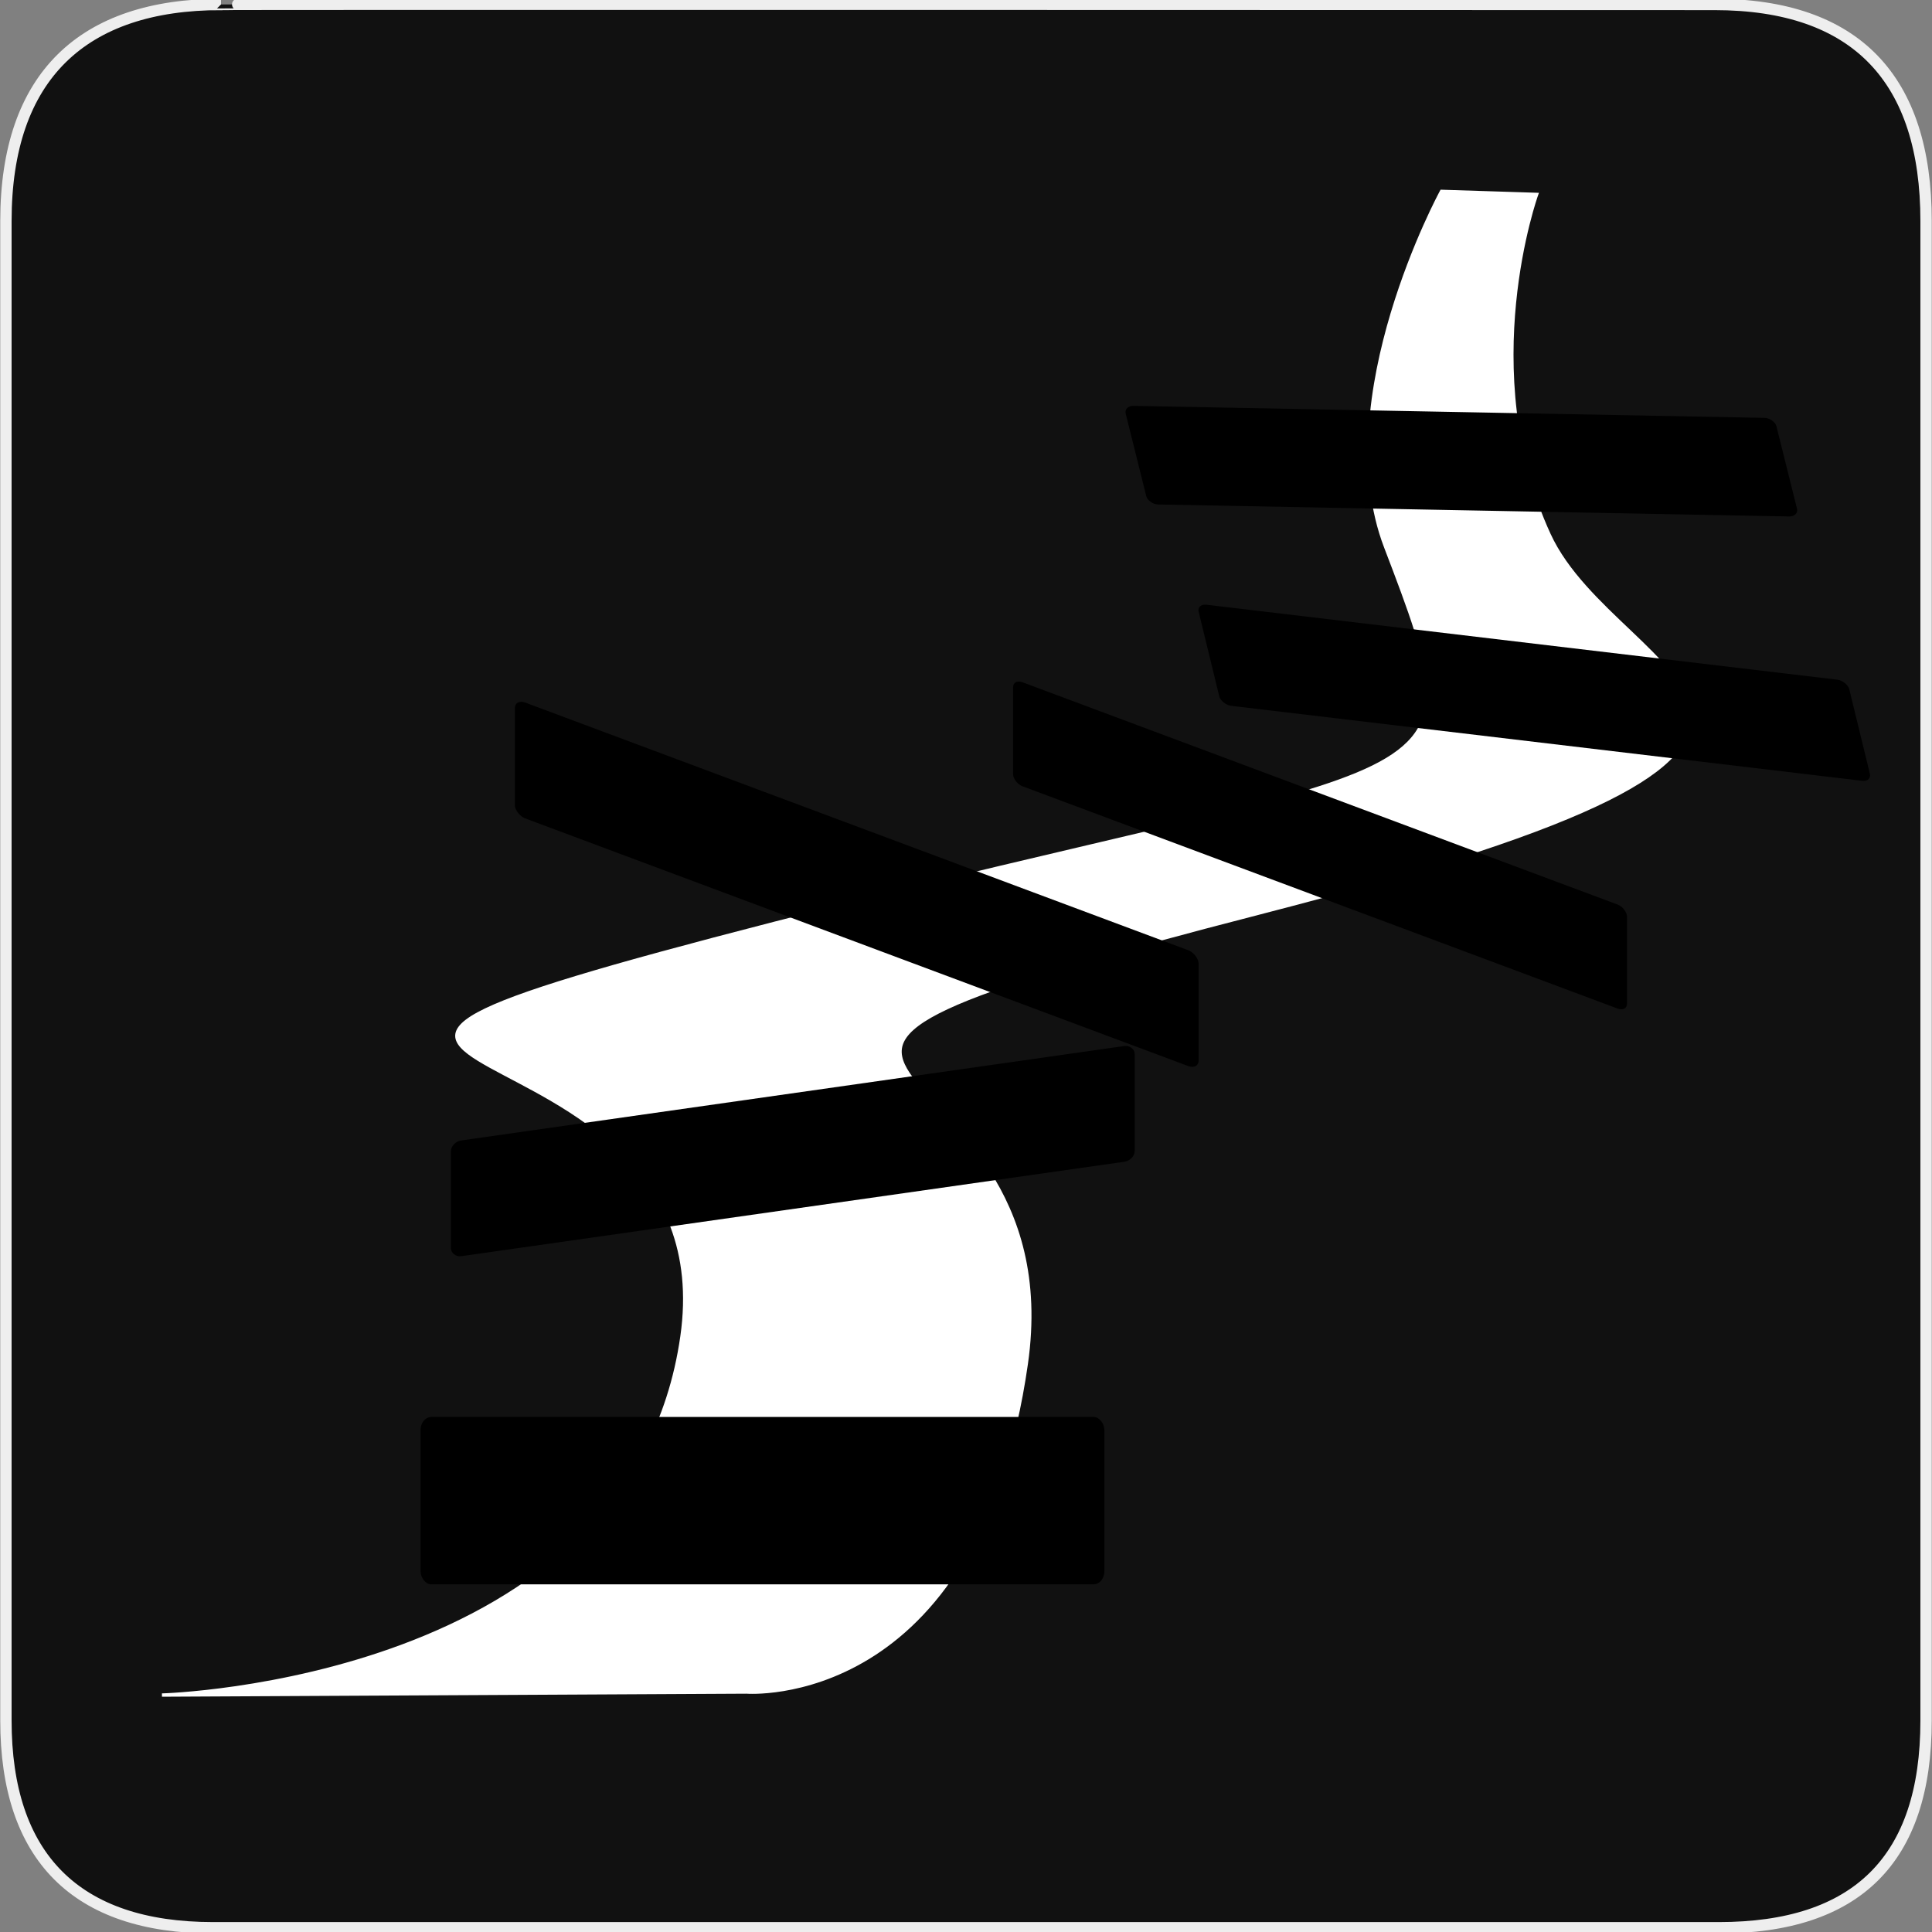 <?xml version="1.0" encoding="UTF-8" standalone="no"?>
<!-- Generator: Adobe Illustrator 15.0.0, SVG Export Plug-In . SVG Version: 6.00 Build 0)  -->

<svg
   xmlns:dc="http://purl.org/dc/elements/1.1/"
   xmlns:cc="http://creativecommons.org/ns#"
   xmlns:rdf="http://www.w3.org/1999/02/22-rdf-syntax-ns#"
   xmlns:svg="http://www.w3.org/2000/svg"
   xmlns="http://www.w3.org/2000/svg"
   xmlns:sodipodi="http://sodipodi.sourceforge.net/DTD/sodipodi-0.dtd"
   xmlns:inkscape="http://www.inkscape.org/namespaces/inkscape"
   version="1.1"
   x="0px"
   y="0px"
   width="580px"
   height="580px"
   viewBox="0 0 580 580"
   enable-background="new 0 0 580 580"
   xml:space="preserve"
   id="svg3000"
   inkscape:version="0.48.4 r9939"
   sodipodi:docname="way_point_sp.svg"><rect x="0" y="0" width="580" height="580" fill="#808080" stroke="none"/><defs
   id="defs3011" /><sodipodi:namedview
   pagecolor="#ffffff"
   bordercolor="#666666"
   borderopacity="1"
   objecttolerance="10"
   gridtolerance="10"
   guidetolerance="10"
   inkscape:pageopacity="0"
   inkscape:pageshadow="2"
   inkscape:window-width="1725"
   inkscape:window-height="1026"
   id="namedview3009"
   showgrid="false"
   inkscape:snap-nodes="false"
   inkscape:zoom="1.0965517"
   inkscape:cx="44.703621"
   inkscape:cy="398.69183"
   inkscape:window-x="145"
   inkscape:window-y="76"
   inkscape:window-maximized="0"
   inkscape:current-layer="svg3000" />
<g
   id="Layer_1"
   transform="translate(0.073,-0.43)">
	<g
   id="Layer_2">
		<g
   id="g1327">
			<path
   id="path1329"
   d="M 66.275,1.768 C 24.94,1.768 1.704,23.139 1.704,66.804 v 450.123 c 0,40.844 20.895,62.229 62.192,62.229 H 515.92 c 41.307,0 62.229,-20.315 62.229,-62.229 V 66.804 c 0,-42.602 -20.923,-65.036 -63.521,-65.036 -0.003,0 -448.495,-0.143 -448.353,0 z"
   inkscape:connector-curvature="0"
   style="fill:#111111;stroke:#eeeeee;stroke-width:3.408" />
		</g>
	</g>
</g>

<path
   inkscape:connector-curvature="0"
   id="path3797"
   d="m 461.302,58.365 c 0,0 -19.003,52.699 3.749,102.138 20.687,44.952 119.932,60.189 -85.123,113.082 -205.055,52.893 -56.977,31.918 -71.84,135.881 -14.863,103.962 -83.998,98.491 -83.998,98.491 l -175.467,0.912 c 0,0 141.242,-3.648 156.105,-107.61 14.863,-103.962 -177.425,-71.132 27.63,-124.025 205.055,-52.893 213.544,-34.814 183.613,-113.082 -17.053,-44.593 16.79,-106.698 16.79,-106.698 z"
   style="fill:#ffffff;fill-opacity:1;stroke:#ffffff;stroke-width:1;stroke-linecap:butt;stroke-linejoin:miter;stroke-opacity:1;stroke-miterlimit:4;stroke-dasharray:none;stroke-dashoffset:5.8"
   sodipodi:nodetypes="ssscccssscs" /><rect
   style="fill:#000000;fill-opacity:1;stroke:#000000;stroke-width:1.205;stroke-linecap:butt;stroke-linejoin:miter;stroke-miterlimit:4;stroke-opacity:1;stroke-dasharray:none;stroke-dashoffset:5.8"
   id="rect5594"
   width="204.072"
   height="49.04"
   x="126.863"
   y="425.983"
   rx="2.621"
   ry="3.326" /><rect
   style="fill:#000000;fill-opacity:1;stroke:#000000;stroke-width:1.005;stroke-linecap:butt;stroke-linejoin:miter;stroke-miterlimit:4;stroke-opacity:1;stroke-dasharray:none;stroke-dashoffset:5.8"
   id="rect5594-1"
   width="206.331"
   height="33.742"
   x="137.247"
   y="362.595"
   rx="2.65"
   ry="2.289"
   transform="matrix(0.99,-0.141,0,1,0,0)" /><rect
   style="fill:#000000;fill-opacity:1;stroke:#000000;stroke-width:1.033;stroke-linecap:butt;stroke-linejoin:miter;stroke-miterlimit:4;stroke-opacity:1;stroke-dasharray:none;stroke-dashoffset:5.8"
   id="rect5594-4"
   width="218.037"
   height="33.742"
   x="165.474"
   y="152.537"
   rx="2.8"
   ry="2.289"
   transform="matrix(0.937,0.35,0,1,0,0)" /><rect
   style="fill:#000000;fill-opacity:1;stroke:#000000;stroke-width:0.928;stroke-linecap:butt;stroke-linejoin:miter;stroke-miterlimit:4;stroke-opacity:1;stroke-dasharray:none;stroke-dashoffset:5.8"
   id="rect5594-4-2"
   width="195.758"
   height="30.294"
   x="325.054"
   y="90.626"
   rx="2.514"
   ry="2.055"
   transform="matrix(0.937,0.35,0,1,0,0)" /><rect
   style="fill:#000000;fill-opacity:1;stroke:#000000;stroke-width:0.928;stroke-linecap:butt;stroke-linejoin:miter;stroke-miterlimit:4;stroke-opacity:1;stroke-dasharray:none;stroke-dashoffset:5.8"
   id="rect5594-4-2-3"
   width="195.758"
   height="30.294"
   x="327.216"
   y="147.208"
   rx="2.514"
   ry="2.055"
   transform="matrix(0.993,0.118,0.237,0.972,0,0)" /><rect
   style="fill:#000000;fill-opacity:1;stroke:#000000;stroke-width:0.914;stroke-linecap:butt;stroke-linejoin:miter;stroke-miterlimit:4;stroke-opacity:1;stroke-dasharray:none;stroke-dashoffset:5.8"
   id="rect5594-4-2-3-2"
   width="194.426"
   height="29.602"
   x="308.879"
   y="119.972"
   rx="2.497"
   ry="2.008"
   transform="matrix(1,0.019,0.242,0.97,0,0)" /></svg>